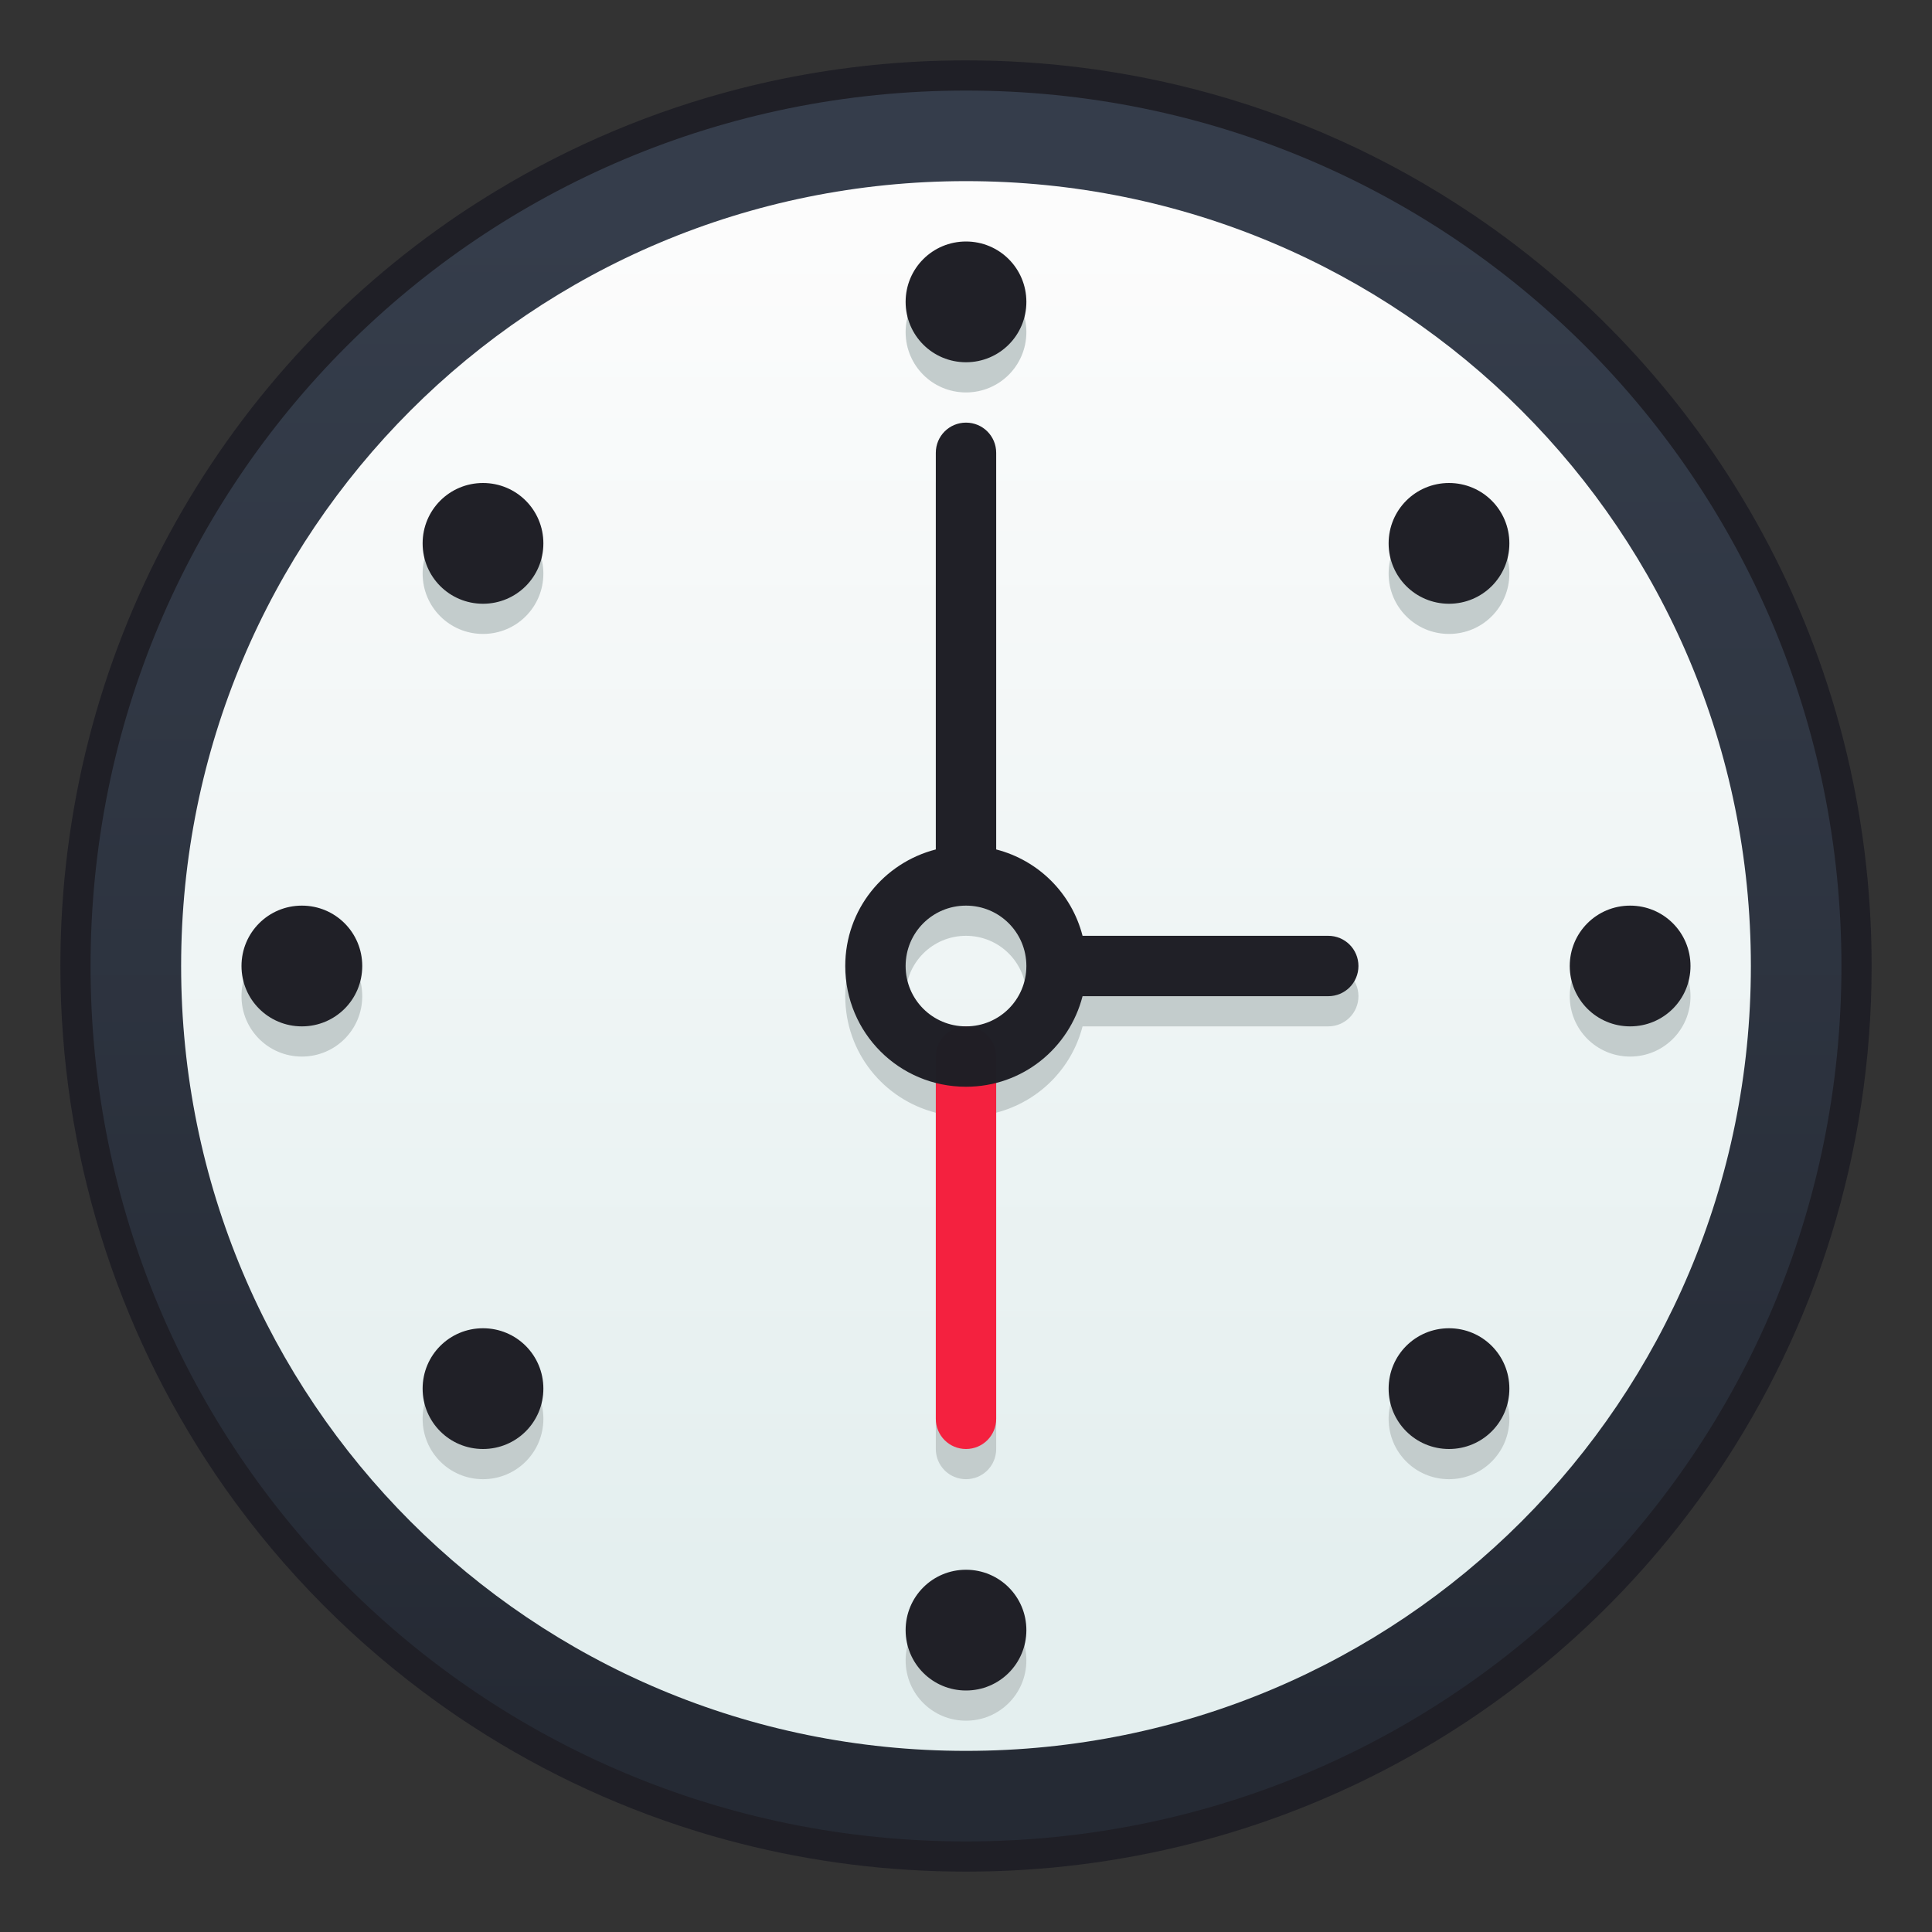 <?xml version="1.0" encoding="UTF-8" standalone="no"?>
<!-- Created with Inkscape (http://www.inkscape.org/) -->

<svg
   xmlns:dc="http://purl.org/dc/elements/1.1/"
   xmlns:cc="http://creativecommons.org/ns#"
   xmlns:rdf="http://www.w3.org/1999/02/22-rdf-syntax-ns#"
   xmlns:svg="http://www.w3.org/2000/svg"
   xmlns="http://www.w3.org/2000/svg"
   xmlns:xlink="http://www.w3.org/1999/xlink"
   xmlns:sodipodi="http://sodipodi.sourceforge.net/DTD/sodipodi-0.dtd"
   xmlns:inkscape="http://www.inkscape.org/namespaces/inkscape"
   width="64"
   height="64"
   viewBox="0 0 64 64"
   version="1.1"
   id="svg8"
   inkscape:version="0.92.2 2405546, 2018-03-11"
   sodipodi:docname="clock.svg">
  <rect x="0" y="0" width="64" height="64" fill="#333333" stroke="none"/>
  <title
     id="title7895">Antu icon Theme</title>
  <defs
     id="defs2">
    <linearGradient
       inkscape:collect="always"
       xlink:href="#linearGradient4506"
       id="linearGradient4836-7-0"
       x1="2102.834"
       y1="-4960.827"
       x2="2102.834"
       y2="-5114.236"
       gradientUnits="userSpaceOnUse"
       gradientTransform="matrix(0.324,0,0,0.324,-685.451,1923.13)" />
    <linearGradient
       inkscape:collect="always"
       id="linearGradient4506">
      <stop
         style="stop-color:#252a34;stop-opacity:1"
         offset="0"
         id="stop4502" />
      <stop
         style="stop-color:#353d4b;stop-opacity:1"
         offset="1"
         id="stop4504" />
    </linearGradient>
    <linearGradient
       inkscape:collect="always"
       xlink:href="#linearGradient4846"
       id="linearGradient4836-7-0-4"
       x1="2102.834"
       y1="-4960.827"
       x2="2102.834"
       y2="-5114.236"
       gradientUnits="userSpaceOnUse"
       gradientTransform="matrix(0.291,0,0,0.291,-614.956,1754.252)" />
    <linearGradient
       id="linearGradient4846"
       inkscape:collect="always">
      <stop
         id="stop4842"
         offset="0"
         style="stop-color:#e4efef;stop-opacity:1" />
      <stop
         id="stop4844"
         offset="1"
         style="stop-color:#fcfcfc;stop-opacity:1" />
    </linearGradient>
  </defs>
  <sodipodi:namedview
     id="base"
     pagecolor="#ffffff"
     bordercolor="#666666"
     borderopacity="1.0"
     inkscape:pageopacity="0.0"
     inkscape:pageshadow="2"
     inkscape:zoom="5.6"
     inkscape:cx="-4.9041006"
     inkscape:cy="32.573541"
     inkscape:document-units="px"
     inkscape:current-layer="layer1"
     showgrid="true"
     units="px"
     inkscape:window-width="1360"
     inkscape:window-height="711"
     inkscape:window-x="0"
     inkscape:window-y="28"
     inkscape:window-maximized="1"
     objecttolerance="10"
     gridtolerance="10"
     guidetolerance="10"
     inkscape:snap-bbox="true"
     inkscape:bbox-paths="true"
     inkscape:bbox-nodes="true"
     inkscape:snap-bbox-edge-midpoints="true"
     inkscape:snap-bbox-midpoints="true"
     inkscape:object-paths="true"
     inkscape:snap-intersection-paths="true"
     inkscape:showpageshadow="false">
    <inkscape:grid
       type="xygrid"
       id="grid7897"
       empspacing="4" />
  </sodipodi:namedview>
  <g
     inkscape:label="Capa 1"
     inkscape:groupmode="layer"
     id="layer1"
     transform="translate(0,-250.65)">
    <g
       id="g3279"
       transform="translate(36,-8)">
      <path
         id="rect4544-5-5-7"
         d="m -4,260.65 c -2.078,0 -4.104,0.209 -6.061,0.607 -0.489,0.1 -0.975,0.211 -1.455,0.334 -2.879,0.738 -5.589,1.891 -8.062,3.391 -0.412,0.25 -0.82,0.508 -1.219,0.777 C -28.774,271.14 -34,280.263 -34,290.65 c 0,6.232 1.881,12.008 5.109,16.795 3.06e-4,4.6e-4 -3.06e-4,0.002 0,0.002 1.883,2.792 4.227,5.246 6.92,7.258 0.385,0.287 0.775,0.567 1.174,0.836 2.394,1.615 5.035,2.892 7.857,3.766 0.47,0.146 0.944,0.279 1.424,0.402 2.401,0.615 4.918,0.941 7.516,0.941 10.387,0 19.51,-5.226 24.891,-13.203 3.06e-4,-4.5e-4 -3.06e-4,-0.002 0,-0.002 C 24.119,302.658 26,296.882 26,290.65 c 0,-10.387 -5.226,-19.51 -13.203,-24.891 -4.54e-4,-3e-4 -0.002,3.1e-4 -0.002,0 -2.792,-1.883 -5.92,-3.307 -9.279,-4.168 -6.12e-4,-1.6e-4 -0.001,1.5e-4 -0.002,0 C 1.114,260.977 -1.403,260.65 -4,260.65 Z"
         style="opacity:1;fill:#1f1f26;fill-opacity:1;stroke:none;stroke-width:0.429;stroke-miterlimit:4;stroke-dasharray:none;stroke-opacity:1"
         inkscape:connector-curvature="0" />
      <path
         style="opacity:1;fill:url(#linearGradient4836-7-0);fill-opacity:1;stroke:none;stroke-width:0.414;stroke-miterlimit:4;stroke-dasharray:none;stroke-opacity:1"
         d="m -4,261.65 h 3.2e-5 c 16.066,0 29,12.934 29,29 0,16.066 -12.934,29 -29,29 h -3.2e-5 C -20.066,319.65 -33,306.716 -33,290.65 -33,274.584 -20.066,261.65 -4,261.65 Z"
         id="rect4544-5-5-6"
         inkscape:connector-curvature="0" />
      <path
         style="opacity:1;fill:url(#linearGradient4836-7-0-4);fill-opacity:1;stroke:none;stroke-width:0.371;stroke-miterlimit:4;stroke-dasharray:none;stroke-opacity:1"
         d="m -4,264.65 h 2.9e-5 C 10.404,264.65 22,276.246 22,290.65 c 0,14.404 -11.596,26 -26,26 h -2.9e-5 C -18.404,316.65 -30,305.054 -30,290.65 c 0,-14.404 11.596,-26 26,-26 z"
         id="rect4544-5-5-6-0"
         inkscape:connector-curvature="0" />
      <path
         id="rect1916-9"
         d="m -4,267.65 c -1.108,0 -2,0.892 -2,2 0,1.108 0.892,2 2,2 1.108,0 2,-0.892 2,-2 0,-1.108 -0.892,-2 -2,-2 z m -16,8 c -1.108,0 -2,0.892 -2,2 0,1.108 0.892,2 2,2 1.108,0 2,-0.892 2,-2 0,-1.108 -0.892,-2 -2,-2 z m 32,0 c -1.108,0 -2,0.892 -2,2 0,1.108 0.892,2 2,2 1.108,0 2,-0.892 2,-2 0,-1.108 -0.892,-2 -2,-2 z m -38,14 c -1.108,0 -2,0.892 -2,2 0,1.108 0.892,2 2,2 1.108,0 2,-0.892 2,-2 0,-1.108 -0.892,-2 -2,-2 z m 44,0 c -1.108,0 -2,0.892 -2,2 0,1.108 0.892,2 2,2 1.108,0 2,-0.892 2,-2 0,-1.108 -0.892,-2 -2,-2 z m -38,14 c -1.108,0 -2,0.892 -2,2 0,1.108 0.892,2 2,2 1.108,0 2,-0.892 2,-2 0,-1.108 -0.892,-2 -2,-2 z m 32,0 c -1.108,0 -2,0.892 -2,2 0,1.108 0.892,2 2,2 1.108,0 2,-0.892 2,-2 0,-1.108 -0.892,-2 -2,-2 z m -16,8 c -1.108,0 -2,0.892 -2,2 0,1.108 0.892,2 2,2 1.108,0 2,-0.892 2,-2 0,-1.108 -0.892,-2 -2,-2 z"
         style="opacity:0.99;vector-effect:none;fill:#c3cccc;fill-opacity:1;stroke:none;stroke-width:2;stroke-linecap:round;stroke-linejoin:round;stroke-miterlimit:4;stroke-dasharray:none;stroke-dashoffset:0;stroke-opacity:1"
         inkscape:connector-curvature="0" />
      <path
         inkscape:connector-curvature="0"
         id="rect2025-1"
         d="m -4,273.65 c -0.554,0 -1,0.446 -1,1 v 13.139 c -1.726,0.444 -3,1.993 -3,3.861 0,1.869 1.274,3.418 3,3.861 v 11.139 c 0,0.554 0.446,1 1,1 0.554,0 1,-0.446 1,-1 v -11.141 c 1.402,-0.363 2.5,-1.454 2.861,-2.859 H 8 c 0.554,0 1,-0.446 1,-1 0,-0.554 -0.446,-1 -1,-1 H -0.139 C -0.5,289.245 -1.595,288.15 -3,287.789 v -13.139 c 0,-0.554 -0.446,-1 -1,-1 z m 0,16 c 1.108,0 2,0.892 2,2 0,1.108 -0.892,2 -2,2 -1.108,0 -2,-0.892 -2,-2 0,-1.108 0.892,-2 2,-2 z"
         style="opacity:0.99;vector-effect:none;fill:#c3cccc;fill-opacity:1;stroke:none;stroke-width:2;stroke-linecap:round;stroke-linejoin:round;stroke-miterlimit:4;stroke-dasharray:none;stroke-dashoffset:0;stroke-opacity:1" />
      <path
         sodipodi:nodetypes="sssssss"
         inkscape:connector-curvature="0"
         id="rect2025"
         d="m -4,292.65 c 0.554,0 1,0.446 1,1 v 12 c 0,0.554 -0.446,1 -1,1 -0.554,0 -1,-0.446 -1,-1 v -12 c 0,-0.554 0.446,-1 1,-1 z"
         style="opacity:0.99;vector-effect:none;fill:#f4203e;fill-opacity:1;stroke:none;stroke-width:2;stroke-linecap:round;stroke-linejoin:round;stroke-miterlimit:4;stroke-dasharray:none;stroke-dashoffset:0;stroke-opacity:1" />
      <path
         id="rect2021"
         d="m -4,272.65 c -0.554,0 -1,0.446 -1,1 v 13.139 c -1.726,0.444 -3,1.993 -3,3.861 0,2.216 1.784,4 4,4 1.869,0 3.418,-1.274 3.861,-3 H 8 c 0.554,0 1,-0.446 1,-1 0,-0.554 -0.446,-1 -1,-1 H -0.139 C -0.5,288.245 -1.595,287.15 -3,286.789 v -13.139 c 0,-0.554 -0.446,-1 -1,-1 z m 0,16 c 1.108,0 2,0.892 2,2 0,1.108 -0.892,2 -2,2 -1.108,0 -2,-0.892 -2,-2 0,-1.108 0.892,-2 2,-2 z"
         style="opacity:0.99;vector-effect:none;fill:#1f1f26;fill-opacity:1;stroke:none;stroke-width:2;stroke-linecap:round;stroke-linejoin:round;stroke-miterlimit:4;stroke-dasharray:none;stroke-dashoffset:0;stroke-opacity:1"
         inkscape:connector-curvature="0" />
      <path
         id="rect1916"
         d="m -4,266.65 c -1.108,0 -2,0.892 -2,2 0,1.108 0.892,2 2,2 1.108,0 2,-0.892 2,-2 0,-1.108 -0.892,-2 -2,-2 z m -16,8 c -1.108,0 -2,0.892 -2,2 0,1.108 0.892,2 2,2 1.108,0 2,-0.892 2,-2 0,-1.108 -0.892,-2 -2,-2 z m 32,0 c -1.108,0 -2,0.892 -2,2 0,1.108 0.892,2 2,2 1.108,0 2,-0.892 2,-2 0,-1.108 -0.892,-2 -2,-2 z m -38,14 c -1.108,0 -2,0.892 -2,2 0,1.108 0.892,2 2,2 1.108,0 2,-0.892 2,-2 0,-1.108 -0.892,-2 -2,-2 z m 44,0 c -1.108,0 -2,0.892 -2,2 0,1.108 0.892,2 2,2 1.108,0 2,-0.892 2,-2 0,-1.108 -0.892,-2 -2,-2 z m -38,14 c -1.108,0 -2,0.892 -2,2 0,1.108 0.892,2 2,2 1.108,0 2,-0.892 2,-2 0,-1.108 -0.892,-2 -2,-2 z m 32,0 c -1.108,0 -2,0.892 -2,2 0,1.108 0.892,2 2,2 1.108,0 2,-0.892 2,-2 0,-1.108 -0.892,-2 -2,-2 z m -16,8 c -1.108,0 -2,0.892 -2,2 0,1.108 0.892,2 2,2 1.108,0 2,-0.892 2,-2 0,-1.108 -0.892,-2 -2,-2 z"
         style="opacity:0.99;vector-effect:none;fill:#1f1f26;fill-opacity:1;stroke:none;stroke-width:2;stroke-linecap:round;stroke-linejoin:round;stroke-miterlimit:4;stroke-dasharray:none;stroke-dashoffset:0;stroke-opacity:1"
         inkscape:connector-curvature="0" />
    </g>
  </g>
</svg>

